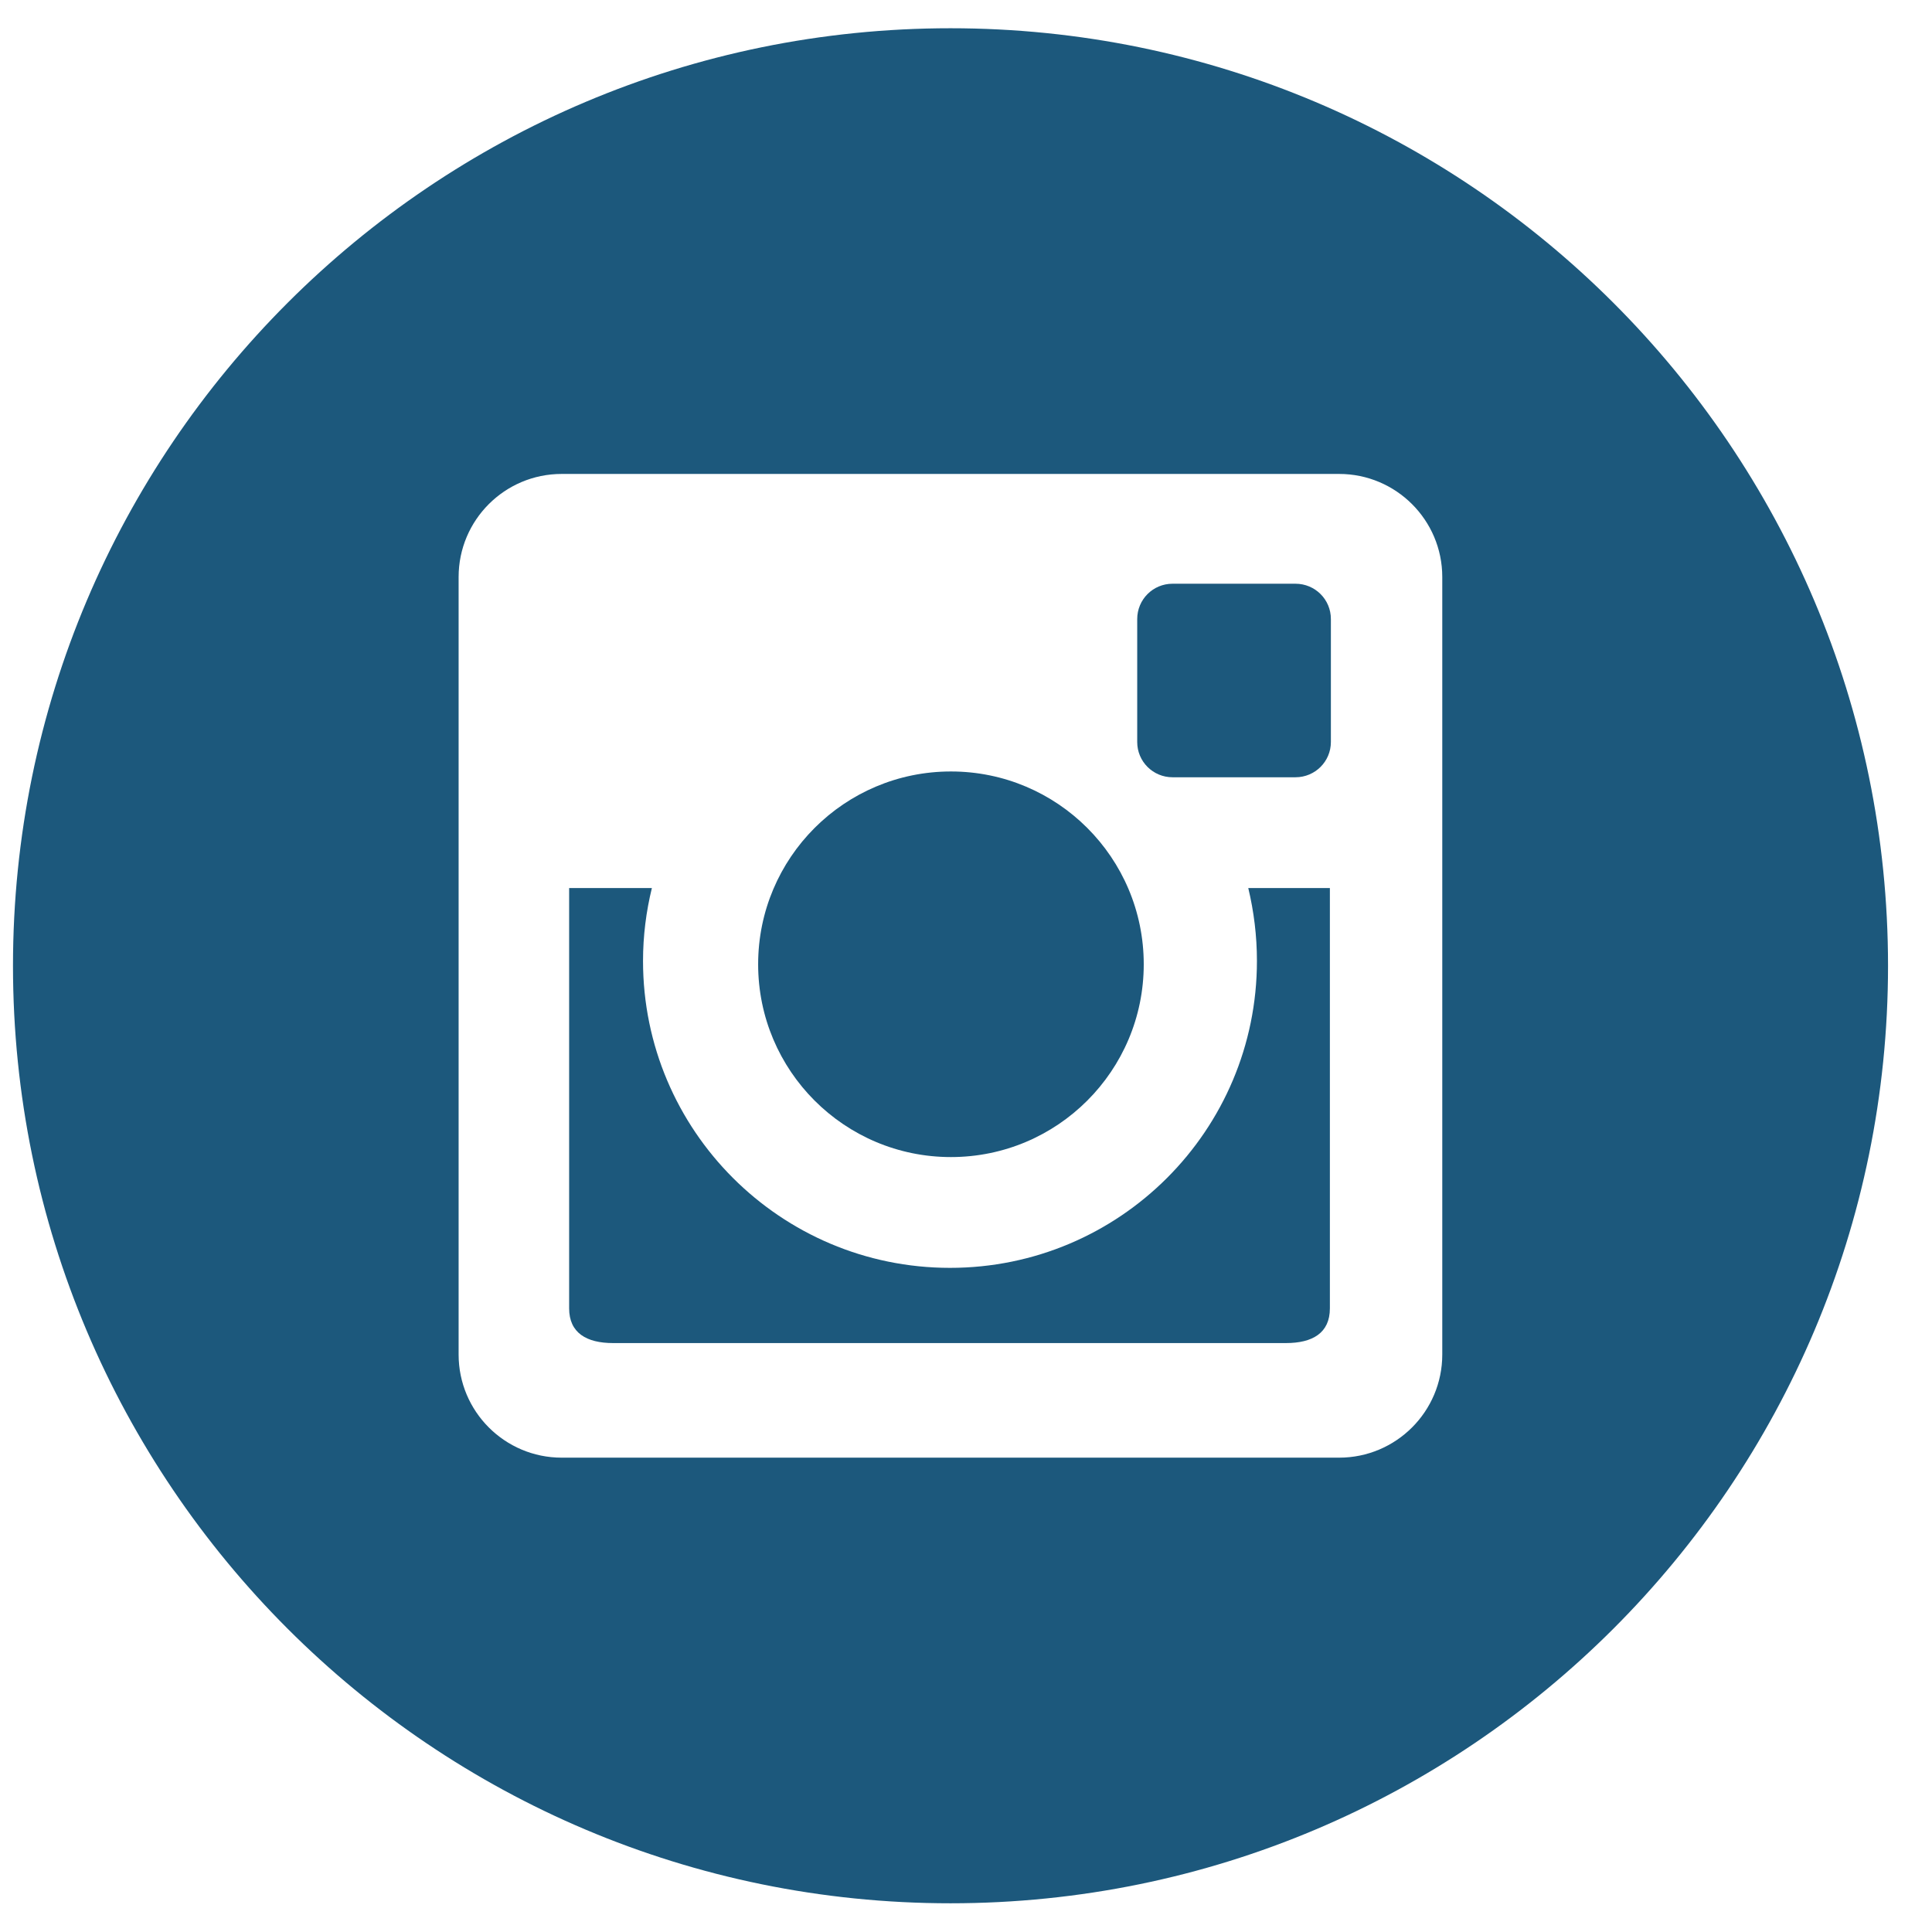 <?xml version="1.0" encoding="UTF-8" standalone="no"?>
<svg width="29px" height="29px" viewBox="0 0 29 29" version="1.1" xmlns="http://www.w3.org/2000/svg" xmlns:xlink="http://www.w3.org/1999/xlink" xmlns:sketch="http://www.bohemiancoding.com/sketch/ns">
    <!-- Generator: Sketch 3.4.4 (17249) - http://www.bohemiancoding.com/sketch -->
    <title>Group</title>
    <desc>Created with Sketch.</desc>
    <defs></defs>
    <g id="Page-1" stroke="none" stroke-width="1" fill="none" fill-rule="evenodd" sketch:type="MSPage">
        <g id="v4-circle" sketch:type="MSLayerGroup" transform="translate(-252, -180)" fill="#1C587C">
            <g id="Group" transform="translate(252, 180)" sketch:type="MSShapeGroup">
                <path d="M19.446,8.762 L17.6,8.762 C17.307,8.762 17.07,8.998 17.07,9.293 L17.07,11.138 C17.07,11.431 17.307,11.667 17.6,11.667 L19.446,11.667 C19.739,11.667 19.977,11.431 19.977,11.138 L19.977,9.293 C19.978,8.998 19.739,8.762 19.446,8.762 L19.446,8.762 Z" id="Shape"></path>
                <path d="M18.867,14.424 C18.867,16.967 16.805,19.031 14.26,19.031 C11.715,19.031 9.652,16.967 9.652,14.424 C9.652,14.047 9.699,13.681 9.785,13.33 L8.543,13.33 L8.543,19.639 C8.543,20.008 8.805,20.16 9.203,20.16 L19.302,20.16 C19.701,20.16 19.962,20.009 19.962,19.639 L19.962,13.33 L18.737,13.33 C18.821,13.681 18.867,14.047 18.867,14.424 L18.867,14.424 Z" id="Shape"></path>
                <circle id="Oval" cx="14.274" cy="14.474" r="2.894"></circle>
                <path d="M14.267,0.424 C6.496,0.424 0.195,6.725 0.195,14.497 C0.195,22.268 6.496,28.569 14.267,28.569 C22.039,28.569 28.34,22.268 28.34,14.497 C28.34,6.725 22.039,0.424 14.267,0.424 L14.267,0.424 Z M21.649,20.332 C21.649,21.186 20.956,21.88 20.101,21.88 L8.431,21.88 C7.577,21.88 6.884,21.187 6.884,20.332 L6.884,8.661 C6.884,7.807 7.576,7.114 8.431,7.114 L20.101,7.114 C20.955,7.114 21.649,7.807 21.649,8.661 L21.649,20.332 L21.649,20.332 Z" id="Shape"></path>
            </g>
        </g>
    </g>
</svg>